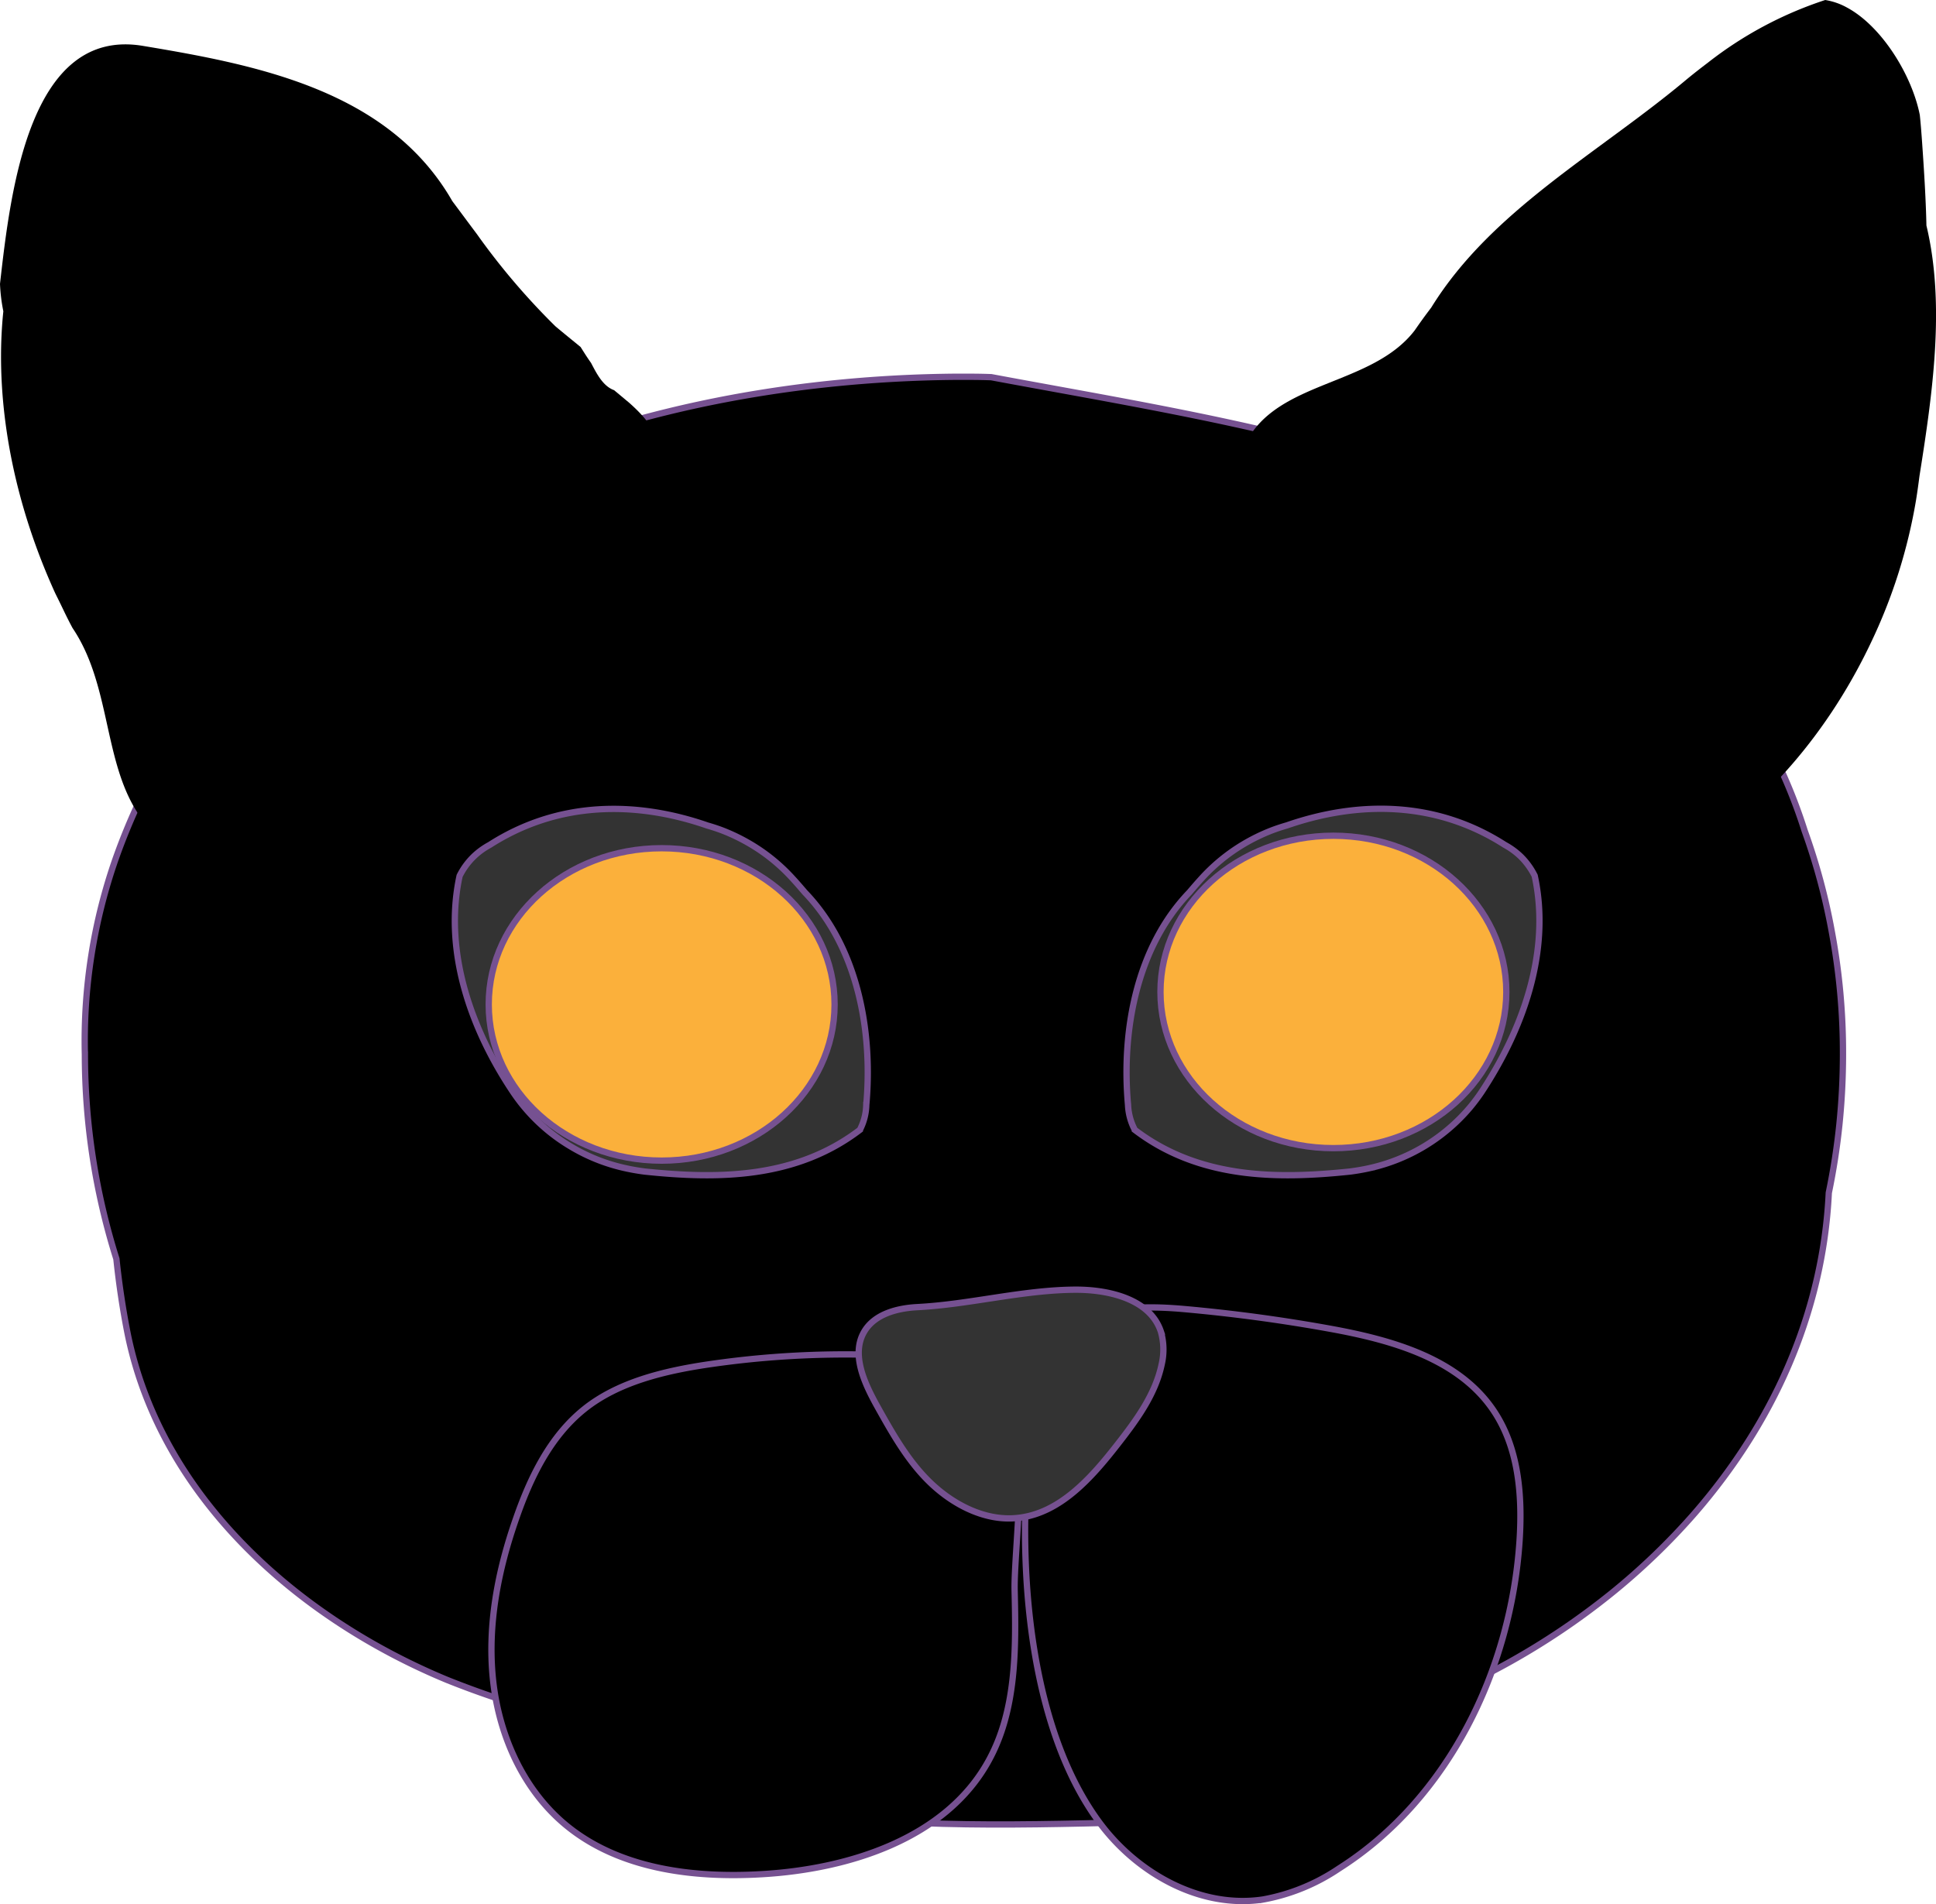 <svg id="Layer_1" data-name="Layer 1" xmlns="http://www.w3.org/2000/svg" viewBox="0 0 307.2 302.19"><defs><style>.cls-1,.cls-2,.cls-3{stroke:#765191;stroke-miterlimit:10;}.cls-2{fill:#333;}.cls-3{fill:#fbb03b;}</style></defs><path class="cls-1" d="M292.44,167.37a110.28,110.28,0,0,1-.57,11.1,108.21,108.21,0,0,1-1.68,10.82c-.94,19.38-9,36.69-21.22,50.79a106,106,0,0,1-13.55,13,114.74,114.74,0,0,1-15.7,10.58,118.74,118.74,0,0,1-17.24,7.92A109.49,109.49,0,0,1,186,278.37q-7.31,1-14.68,1.78c-25.84.07-56.76-.65-84.28-8.16a147.29,147.29,0,0,1-16-5.35C47.69,257,25.69,238,20.29,211.83q-1.17-5.85-1.82-12.05a108.06,108.06,0,0,1-5-32.41,87.5,87.5,0,0,1,4.9-31.14C37.79,81.57,97.7,60.12,152.08,59.79c1.75,0,3.5,0,5.22.07,34.37,6.42,69.37,11.42,99.31,29.92q2,1.57,4,3.26a84.5,84.5,0,0,1,25.75,38.81,99.4,99.4,0,0,1,4.29,15.92A104.67,104.67,0,0,1,292.44,167.37Z"/><path d="M296.87,102c-14.75,31.08-44.44,47.85-66.32,37.47-15.81-7.51-23.22-27.12-20.56-49.14a28.27,28.27,0,0,0,.33-5.26c-.65-7.75-15.65-8.75-12.65-14.75,5-10,20-9,26.82-17.9q1.27-1.85,2.61-3.6c9.57-15.5,26.57-24.5,40.57-36.25,1.08-.89,2.18-1.75,3.29-2.59A60.88,60.88,0,0,1,289.62,0a10.52,10.52,0,0,1,3.44,1.19c5.59,3,10.35,10.83,11.57,17.06.14,1.33.24,2.64.34,4,.21,3,.41,6,.55,9,.07,1.51.13,3,.16,4.54,3,12.53,1,26.53-1.1,39.74-.16,1.25-.33,2.49-.53,3.73A84.92,84.92,0,0,1,296.87,102Z"/><path d="M93.79,57.6c.88,1.68,1.88,3.68,3.65,4.32.81.67,1.62,1.35,2.4,2,2.33,2.07,4.33,4.32,4.83,7.32,2,8-8,11-6.42,19.11.09,1.76.13,3.51.11,5.23-.23,18.92-7.67,34.6-21.33,40.84a32.56,32.56,0,0,1-20,2.07,40.21,40.21,0,0,1-4.2-1c-9.13-5.21-20.13,2.79-27.13-4.21-10-8-7-23-14.2-33.63q-.72-1.35-1.38-2.73T8.77,94.16C2.53,80.48-.23,66.48.21,54c.06-1.56.16-3.09.32-4.6A27.47,27.47,0,0,1,0,45.05C1.67,30.28,4.67,4.28,22.67,7.28s39,7,49.11,24.65c1.29,1.72,2.57,3.46,3.87,5.19A109.58,109.58,0,0,0,88.13,51.78c1.32,1.11,2.66,2.19,4,3.29C92.61,55.83,93.14,56.69,93.79,57.6Z"/><path class="cls-1" d="M204,284.16c-9.85,4.56-21.06,5-31.92,5.21-19.91.43-40.11.44-59.36-4.67-6.71-1.78-13.75-4.56-17.39-10.46-3.3-5.35-3.07-12.08-2.74-18.35.32-5.93.7-12.11,3.66-17.26,5.26-9.17,16.76-12.27,27.08-14.55,16.8-3.7,33.78-7.43,51-7.22,15.24.18,45.13,4.32,52.09,20.9C233.51,254.59,218.93,277.27,204,284.16Z"/><path class="cls-1" d="M174.73,289.59c6,7.88,15.88,13.32,25.67,11.86a31.55,31.55,0,0,0,12.06-4.92c17.34-11,27.3-31.52,28.66-52,.47-7.19-.13-14.84-4.2-20.79-5.58-8.17-16.11-11.1-25.85-12.87q-11.59-2.1-23.34-3.14c-7.25-.63-15.75-.42-20.16,5.35-2,2.65-2.77,6-3.31,9.31C161,242.38,161.9,272.68,174.73,289.59Z"/><path class="cls-1" d="M161,252.43c.22,9.23.32,18.95-4.13,27-6.74,12.28-22,17.19-36,18-10.91.64-22.63-.82-31.06-7.78-6.76-5.58-10.6-14.18-11.56-22.89S79,249.26,81.89,241c2.26-6.52,5.4-13,10.77-17.33s12.69-6.09,19.67-7.13a149.4,149.4,0,0,1,43.17-.06C165.07,217.85,160.82,244.3,161,252.43Z"/><path class="cls-2" d="M170.73,204.67c5.36,0,11.77,1.55,13.47,6.63a10.29,10.29,0,0,1,.13,5.23c-1,4.77-4,8.85-7,12.69-4.16,5.34-9.17,11-15.9,11.68-5,.53-10-2-13.67-5.47s-6.19-8-8.67-12.44c-2-3.64-4.08-8.18-1.91-11.74,1.66-2.72,5.17-3.64,8.36-3.81C154,207,162.29,204.7,170.73,204.67Z"/><path class="cls-2" d="M136.44,179.31c-10.21,7.78-22.54,7.83-34.16,6.61-1-.13-2-.3-3-.52a28.73,28.73,0,0,1-8.8-3.5,28.48,28.48,0,0,1-9.07-8.6C75,163.74,70.27,151.25,72.93,139a11.3,11.3,0,0,1,2.25-3.08,11.59,11.59,0,0,1,2.52-1.83c10.91-7,23.24-7,34.55-3.08.8.23,1.6.49,2.39.79a30.22,30.22,0,0,1,4.61,2.26,29,29,0,0,1,6.6,5.44c.64.69,1.25,1.41,1.88,2.14,8.35,8.7,10.79,21.91,9.73,33.71A9.07,9.07,0,0,1,136.44,179.31Z"/><path class="cls-2" d="M180.07,179.31c10.21,7.78,22.54,7.83,34.17,6.61,1-.13,2-.3,3-.52a29.1,29.1,0,0,0,16-9.64,29.26,29.26,0,0,0,1.85-2.46c6.32-9.56,11.1-22.05,8.43-34.32a11.48,11.48,0,0,0-2.24-3.08,11.84,11.84,0,0,0-2.52-1.83c-10.92-7-23.24-7-34.56-3.08-.8.23-1.59.49-2.38.79a29.88,29.88,0,0,0-4.62,2.26,29,29,0,0,0-6.6,5.44c-.63.69-1.25,1.41-1.87,2.14-8.36,8.7-10.8,21.91-9.74,33.71A9.36,9.36,0,0,0,180.07,179.31Z"/><ellipse class="cls-3" cx="211.58" cy="157.42" rx="27.44" ry="24.79"/><ellipse class="cls-3" cx="104.99" cy="159.4" rx="27.44" ry="24.79"/></svg>